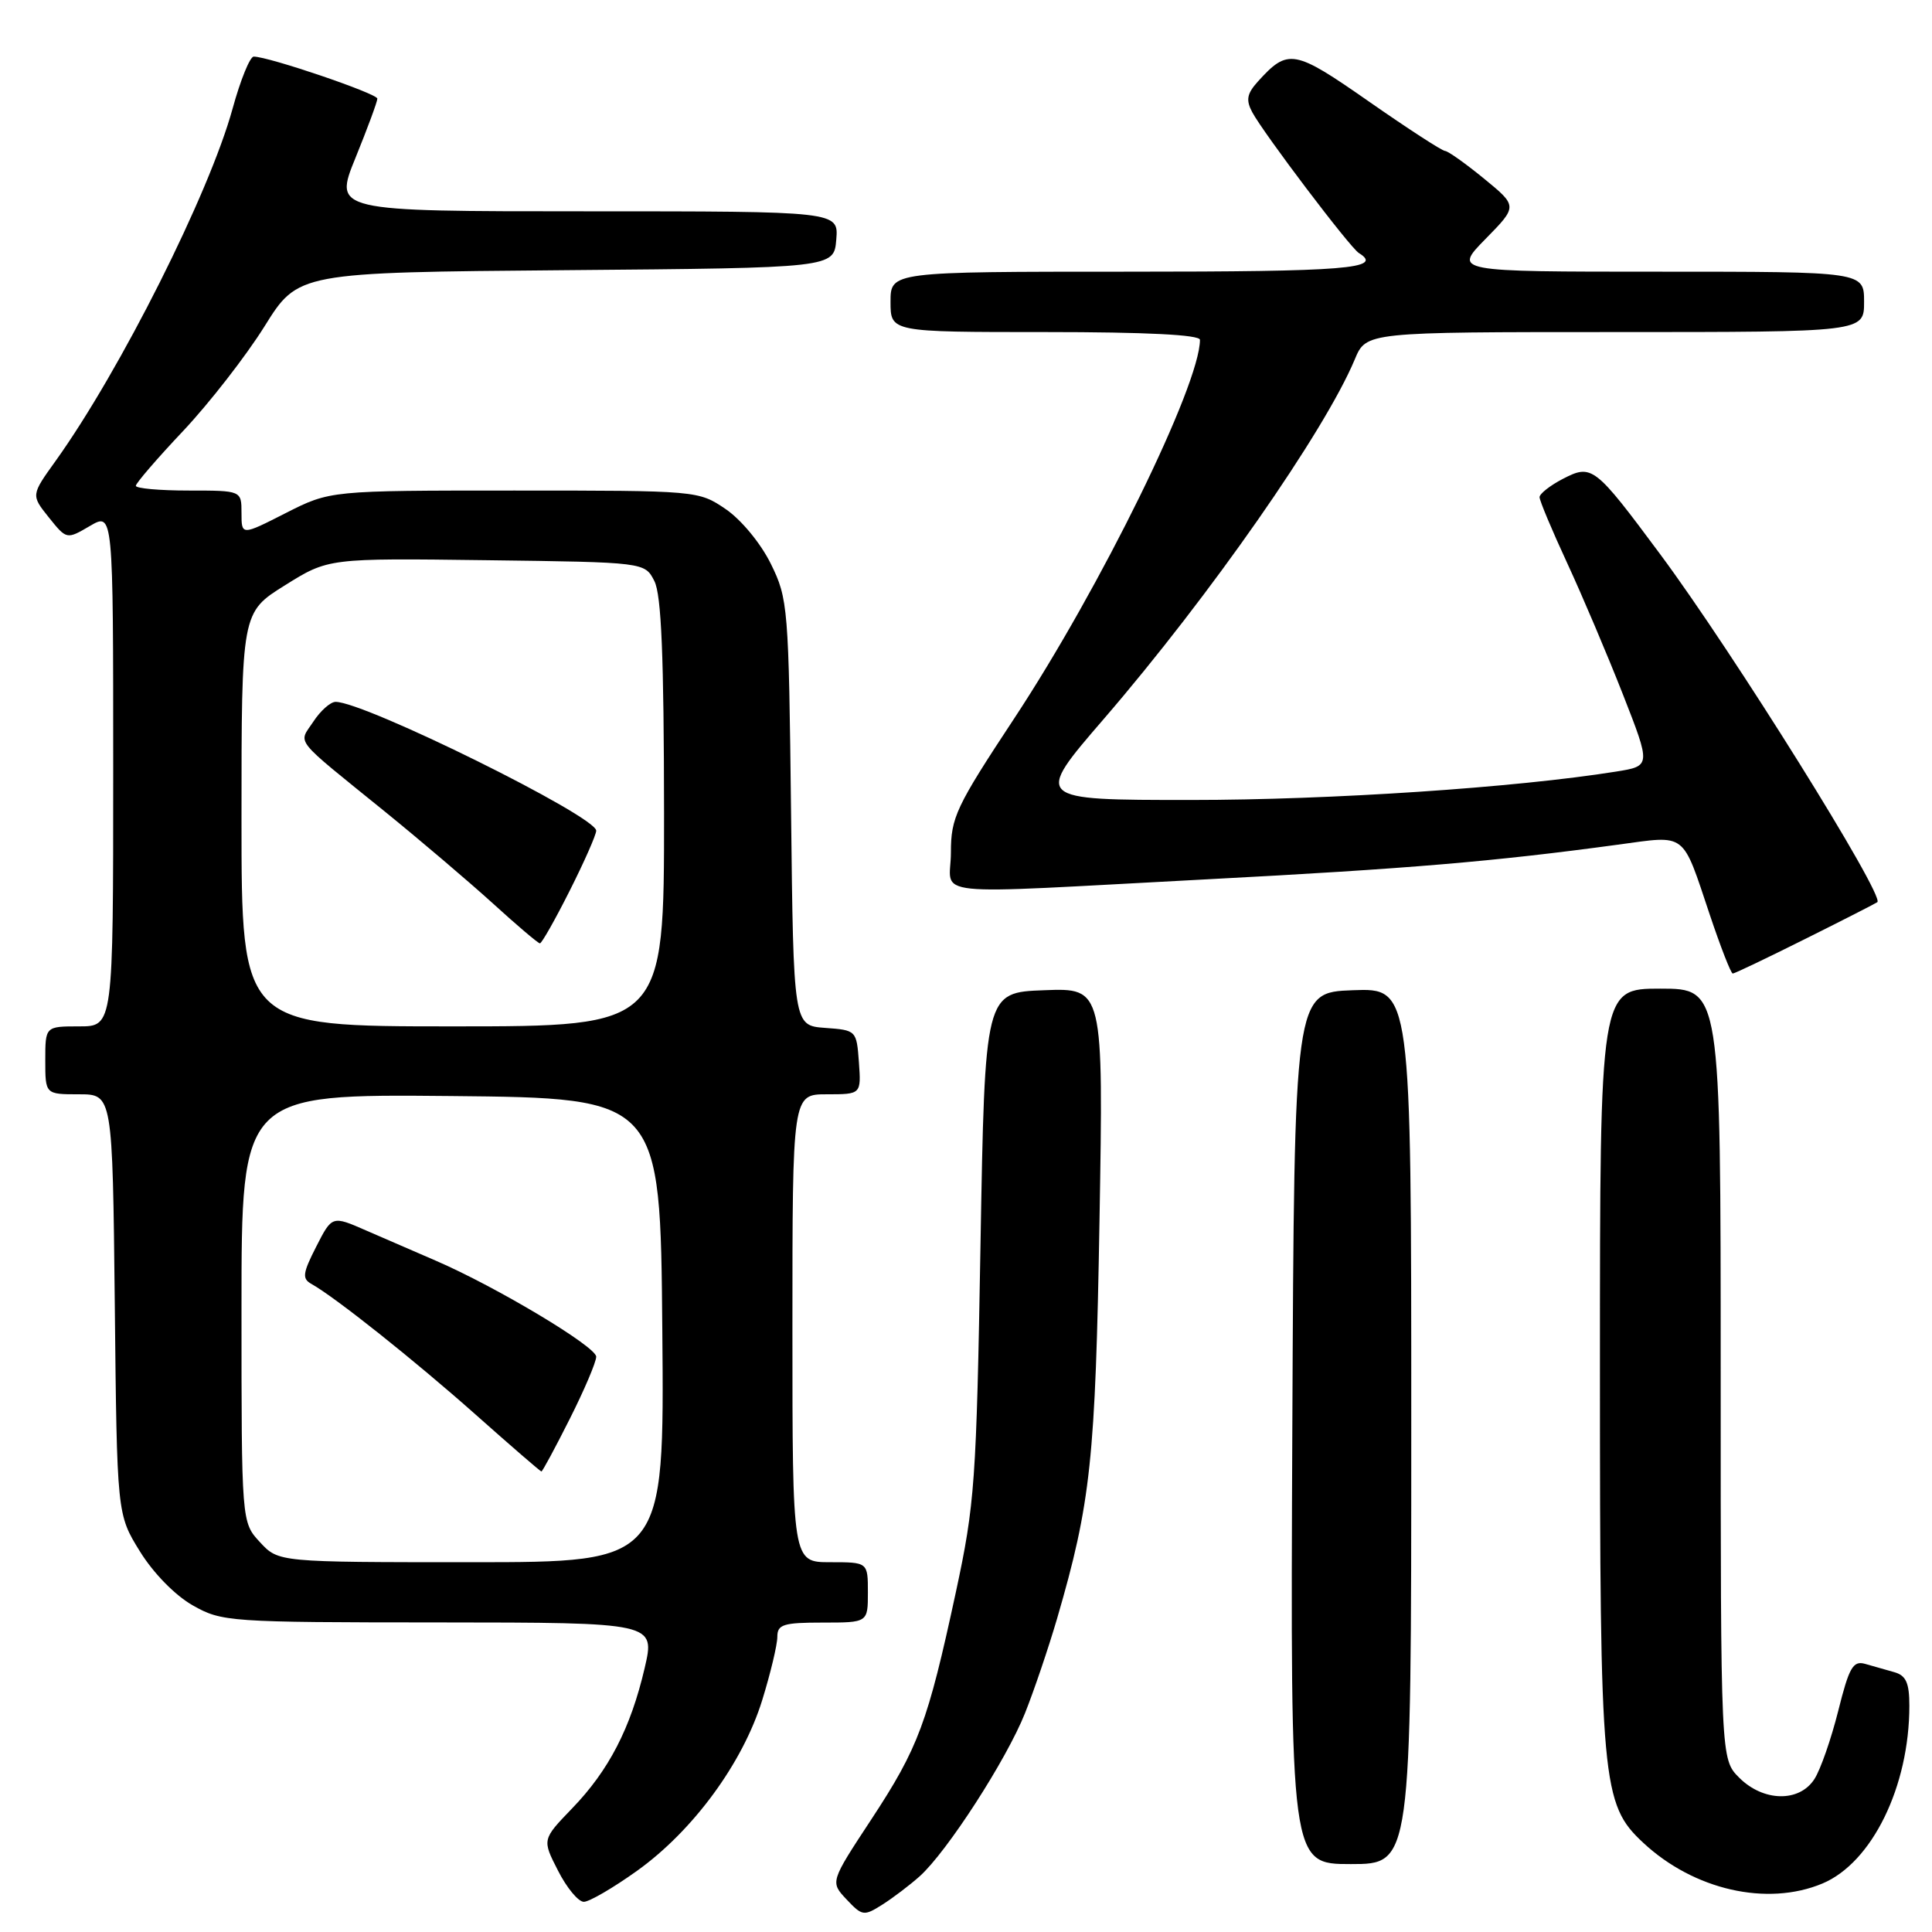 <?xml version="1.0" encoding="UTF-8" standalone="no"?>
<!DOCTYPE svg PUBLIC "-//W3C//DTD SVG 1.1//EN" "http://www.w3.org/Graphics/SVG/1.1/DTD/svg11.dtd" >
<svg xmlns="http://www.w3.org/2000/svg" xmlns:xlink="http://www.w3.org/1999/xlink" version="1.1" viewBox="0 0 256 256">
 <g >
 <path fill="currentColor"
d=" M 121.86 248.62 C 125.48 245.38 133.37 233.16 135.82 227.00 C 137.03 223.97 138.93 218.35 140.06 214.50 C 144.54 199.12 145.15 193.45 145.69 161.71 C 146.21 130.91 146.21 130.91 138.36 131.21 C 130.50 131.50 130.50 131.50 129.92 165.00 C 129.38 196.41 129.17 199.28 126.65 211.00 C 122.92 228.29 121.70 231.57 115.46 241.07 C 110.00 249.37 110.00 249.37 112.17 251.68 C 114.25 253.89 114.47 253.92 116.92 252.37 C 118.34 251.47 120.56 249.78 121.86 248.62 Z  M 84.43 247.88 C 91.85 242.56 98.42 233.60 100.99 225.30 C 102.10 221.72 103.00 217.94 103.00 216.89 C 103.00 215.25 103.78 215.00 109.00 215.00 C 115.00 215.00 115.00 215.00 115.00 211.00 C 115.00 207.00 115.00 207.00 110.00 207.00 C 105.00 207.00 105.00 207.00 105.00 176.00 C 105.00 145.00 105.00 145.00 109.56 145.00 C 114.11 145.00 114.11 145.00 113.81 140.75 C 113.50 136.53 113.47 136.50 109.32 136.20 C 105.14 135.89 105.14 135.89 104.82 107.70 C 104.51 80.42 104.42 79.34 102.14 74.71 C 100.80 71.99 98.22 68.87 96.16 67.46 C 92.55 65.01 92.42 65.00 68.14 65.00 C 43.75 65.00 43.75 65.00 37.87 67.98 C 32.00 70.97 32.00 70.97 32.00 67.98 C 32.00 65.00 32.00 65.00 25.00 65.00 C 21.15 65.00 18.00 64.72 18.00 64.37 C 18.00 64.03 20.83 60.74 24.29 57.08 C 27.74 53.41 32.58 47.19 35.04 43.26 C 39.50 36.10 39.50 36.10 75.00 35.80 C 110.50 35.50 110.50 35.50 110.81 31.75 C 111.12 28.00 111.12 28.00 77.67 28.00 C 44.22 28.00 44.22 28.00 47.11 20.90 C 48.70 16.99 50.00 13.47 50.00 13.07 C 50.00 12.40 35.60 7.50 33.62 7.50 C 33.12 7.50 31.86 10.60 30.82 14.39 C 27.74 25.61 15.95 49.09 7.38 61.06 C 4.11 65.61 4.11 65.61 6.47 68.56 C 8.83 71.50 8.83 71.50 11.92 69.69 C 15.00 67.89 15.00 67.89 15.00 101.94 C 15.00 136.00 15.00 136.00 10.50 136.00 C 6.00 136.00 6.00 136.00 6.00 140.50 C 6.00 145.00 6.00 145.00 10.46 145.00 C 14.91 145.00 14.91 145.00 15.21 172.83 C 15.50 200.66 15.50 200.66 18.54 205.57 C 20.32 208.45 23.21 211.40 25.54 212.72 C 29.39 214.90 30.31 214.97 58.16 214.98 C 86.82 215.00 86.82 215.00 85.42 221.03 C 83.56 229.00 80.67 234.59 75.81 239.62 C 71.83 243.75 71.83 243.75 73.94 247.87 C 75.09 250.14 76.63 252.00 77.36 252.00 C 78.08 252.00 81.26 250.15 84.43 247.88 Z  M 241.47 249.58 C 248.05 246.83 253.00 236.72 253.00 226.02 C 253.00 222.99 252.56 222.01 251.00 221.57 C 249.90 221.26 248.16 220.76 247.13 220.47 C 245.53 220.02 245.01 220.95 243.57 226.72 C 242.63 230.45 241.22 234.51 240.41 235.75 C 238.41 238.84 233.65 238.75 230.45 235.55 C 228.00 233.09 228.00 233.09 228.00 182.05 C 228.00 131.00 228.00 131.00 220.00 131.00 C 212.00 131.00 212.00 131.00 212.00 181.32 C 212.00 236.39 212.24 239.05 217.73 244.17 C 224.44 250.43 234.14 252.64 241.47 249.58 Z  M 187.00 188.96 C 187.00 130.92 187.00 130.92 179.25 131.21 C 171.50 131.50 171.50 131.50 171.24 189.25 C 170.98 247.00 170.98 247.00 178.99 247.00 C 187.00 247.00 187.00 247.00 187.00 188.96 Z  M 239.27 124.38 C 244.35 121.85 248.62 119.66 248.76 119.54 C 249.75 118.67 229.59 86.38 220.03 73.50 C 211.28 61.72 210.95 61.46 207.07 63.46 C 205.38 64.34 204.00 65.43 204.00 65.88 C 204.00 66.34 205.65 70.27 207.66 74.61 C 209.67 78.95 212.99 86.78 215.04 92.00 C 218.76 101.50 218.76 101.50 214.13 102.24 C 200.80 104.37 176.34 106.00 157.83 106.00 C 136.99 106.00 136.99 106.00 146.27 95.25 C 160.28 79.00 175.53 57.16 179.52 47.61 C 181.03 44.00 181.03 44.00 214.01 44.00 C 247.00 44.00 247.00 44.00 247.00 40.00 C 247.00 36.00 247.00 36.00 219.79 36.00 C 192.58 36.00 192.58 36.00 196.84 31.66 C 201.10 27.32 201.10 27.32 196.63 23.66 C 194.17 21.65 191.85 20.00 191.47 20.00 C 191.10 20.00 186.56 17.06 181.40 13.46 C 171.45 6.52 170.68 6.38 166.66 10.82 C 165.22 12.42 165.07 13.26 165.93 14.87 C 167.42 17.66 178.89 32.82 180.06 33.53 C 183.40 35.60 178.42 36.00 149.50 36.00 C 118.00 36.00 118.00 36.00 118.00 40.00 C 118.00 44.00 118.00 44.00 138.50 44.00 C 151.92 44.00 159.00 44.36 159.00 45.03 C 159.00 51.01 145.82 77.87 134.38 95.21 C 126.66 106.91 126.00 108.31 126.00 112.96 C 126.00 118.97 121.74 118.52 160.00 116.51 C 186.66 115.11 197.90 114.16 214.40 111.92 C 223.58 110.68 222.83 110.10 226.57 121.25 C 228.00 125.51 229.36 129.00 229.60 129.00 C 229.84 129.00 234.19 126.92 239.27 124.38 Z  M 34.45 204.35 C 32.00 201.71 32.00 201.71 32.00 173.34 C 32.00 144.97 32.00 144.97 59.75 145.23 C 87.50 145.50 87.50 145.50 87.76 176.25 C 88.03 207.00 88.03 207.00 62.47 207.00 C 36.90 207.00 36.90 207.00 34.45 204.35 Z  M 75.49 188.02 C 77.42 184.19 79.00 180.48 79.00 179.77 C 78.99 178.43 65.80 170.53 57.75 167.05 C 55.14 165.92 50.98 164.12 48.50 163.04 C 44.00 161.07 44.00 161.07 41.90 165.19 C 40.10 168.72 40.01 169.43 41.27 170.13 C 44.43 171.90 54.90 180.23 63.00 187.42 C 67.67 191.57 71.61 194.98 71.74 194.98 C 71.87 194.99 73.56 191.86 75.49 188.02 Z  M 32.00 108.58 C 32.00 81.15 32.00 81.15 37.75 77.56 C 43.50 73.96 43.50 73.96 64.47 74.23 C 85.44 74.50 85.44 74.50 86.71 77.00 C 87.64 78.84 87.97 86.99 87.99 107.75 C 88.00 136.00 88.00 136.00 60.00 136.00 C 32.00 136.00 32.00 136.00 32.00 108.58 Z  M 75.49 118.02 C 77.42 114.19 79.00 110.61 79.00 110.07 C 79.00 108.16 48.34 93.00 44.47 93.00 C 43.79 93.00 42.46 94.18 41.52 95.62 C 39.53 98.64 38.65 97.53 51.00 107.54 C 55.67 111.33 62.11 116.81 65.31 119.71 C 68.50 122.62 71.31 125.00 71.54 125.00 C 71.78 125.00 73.56 121.86 75.49 118.02 Z "/>
</g>
</svg>